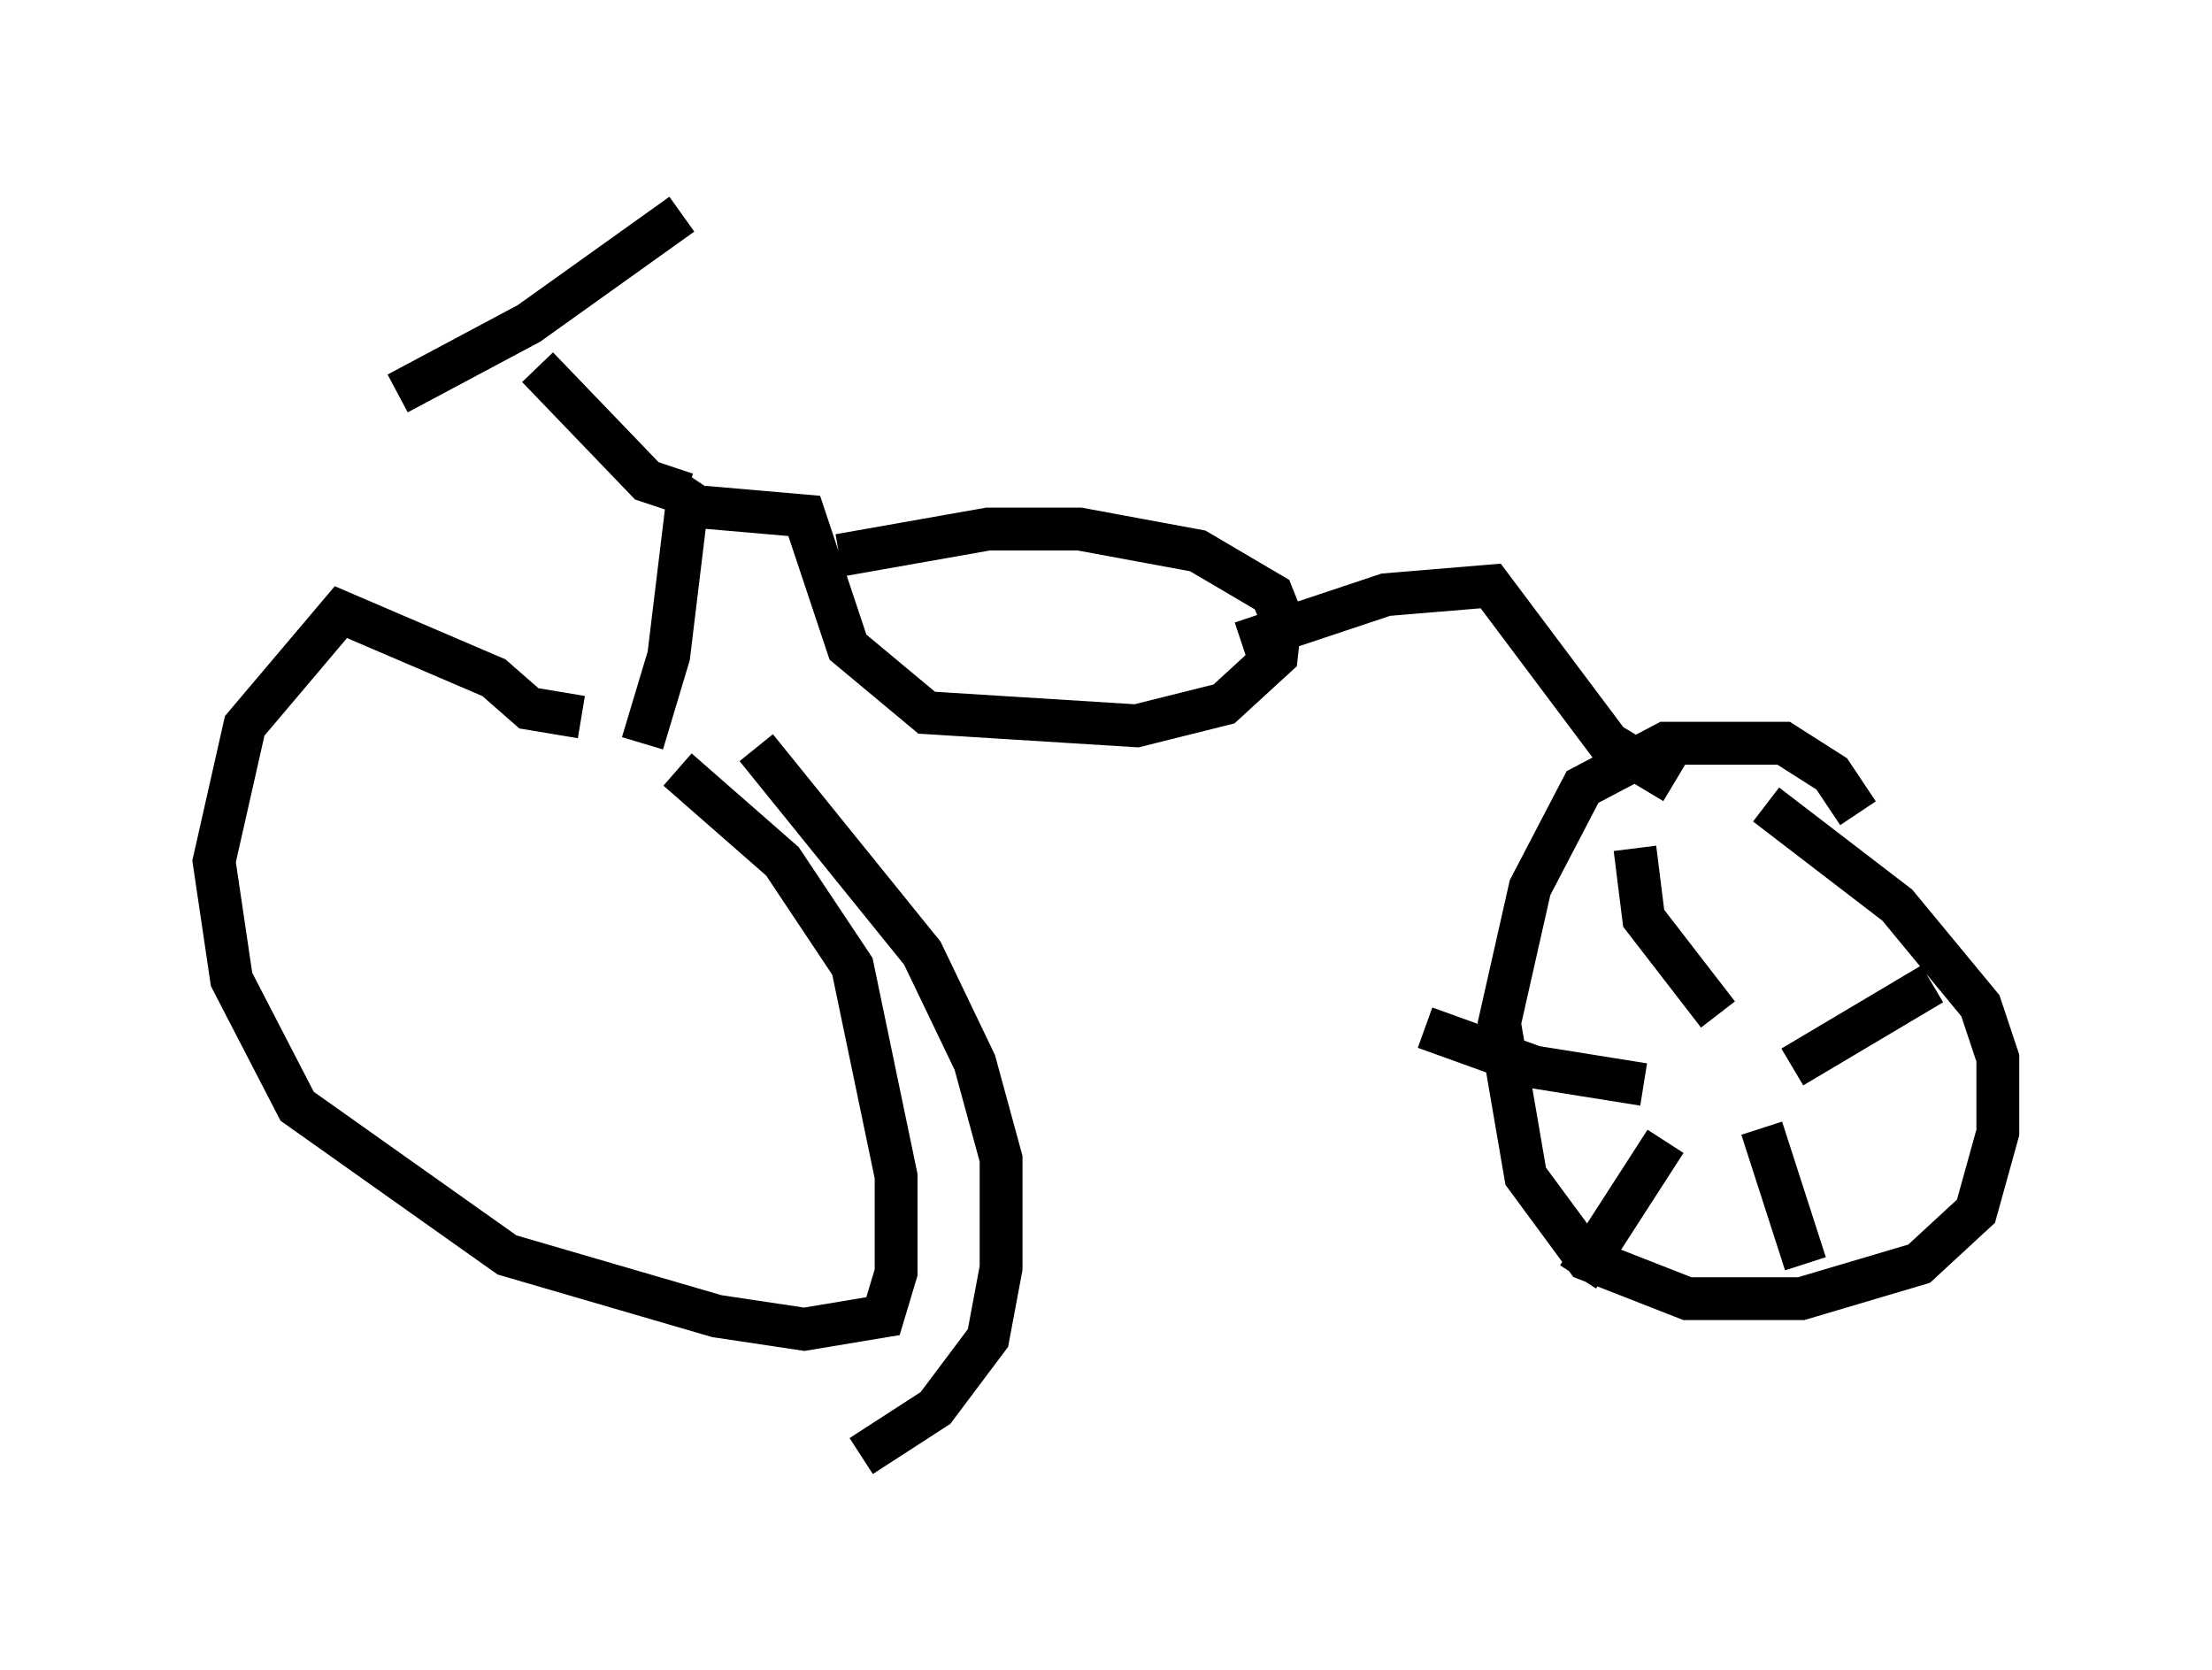 <?xml version="1.0" encoding="utf-8" ?>
<svg baseProfile="full" height="38.992" version="1.1" width="51.65" xmlns="http://www.w3.org/2000/svg" xmlns:ev="http://www.w3.org/2001/xml-events" xmlns:xlink="http://www.w3.org/1999/xlink"><defs /><rect fill="white" height="38.992" width="51.65" x="0" y="0" /><path d="M16.944, 18.169 m-3.369, -1.429 l-1.225, -0.204 -0.817, -0.715 l-3.573, -1.531 -2.246, 2.654 l-0.715, 3.165 0.408, 2.756 l1.531, 2.96 4.9, 3.471 l4.9, 1.429 2.042, 0.306 l1.838, -0.306 0.306, -1.021 l0.0, -2.246 -1.021, -4.9 l-1.633, -2.45 -2.45, -2.144 m1.838, -0.51 l3.879, 4.798 1.225, 2.552 l0.613, 2.246 0.0, 2.552 l-0.306, 1.633 -1.225, 1.633 l-1.735, 1.123 m23.275, -15.006 l-0.613, -0.919 -1.123, -0.715 l-2.756, 0.0 -1.94, 1.021 l-1.225, 2.348 -0.715, 3.165 l0.613, 3.573 1.429, 1.94 l2.348, 0.919 2.654, 0.0 l2.756, -0.817 1.327, -1.225 l0.51, -1.838 0.0, -1.735 l-0.408, -1.225 -1.94, -2.348 l-3.063, -2.348 m-26.236, -1.429 l0.613, -2.042 0.408, -3.369 l0.408, -0.613 m-0.408, 0.204 l-0.919, -0.306 -2.552, -2.654 m-3.267, 0.613 l3.063, -1.633 3.573, -2.552 m0.51, 6.84 l2.348, 0.204 1.021, 3.063 l1.838, 1.531 4.9, 0.306 l2.042, -0.51 1.225, -1.123 l0.102, -0.919 -0.204, -0.51 l-1.735, -1.021 -2.756, -0.51 l-2.144, 0.0 -3.471, 0.613 m9.392, 2.042 l3.369, -1.123 2.45, -0.204 l2.756, 3.675 1.531, 0.919 m1.735, 6.431 l0.0, 0.0 m-2.654, -4.9 l0.204, 1.633 1.735, 2.246 m1.735, 1.225 l3.267, -1.94 m-3.981, 3.369 l1.021, 3.165 m-3.267, -2.858 l-2.042, 3.165 m1.531, -4.492 l-2.552, -0.408 -2.552, -0.919 " fill="none" stroke="black" stroke-width="1" /></svg>